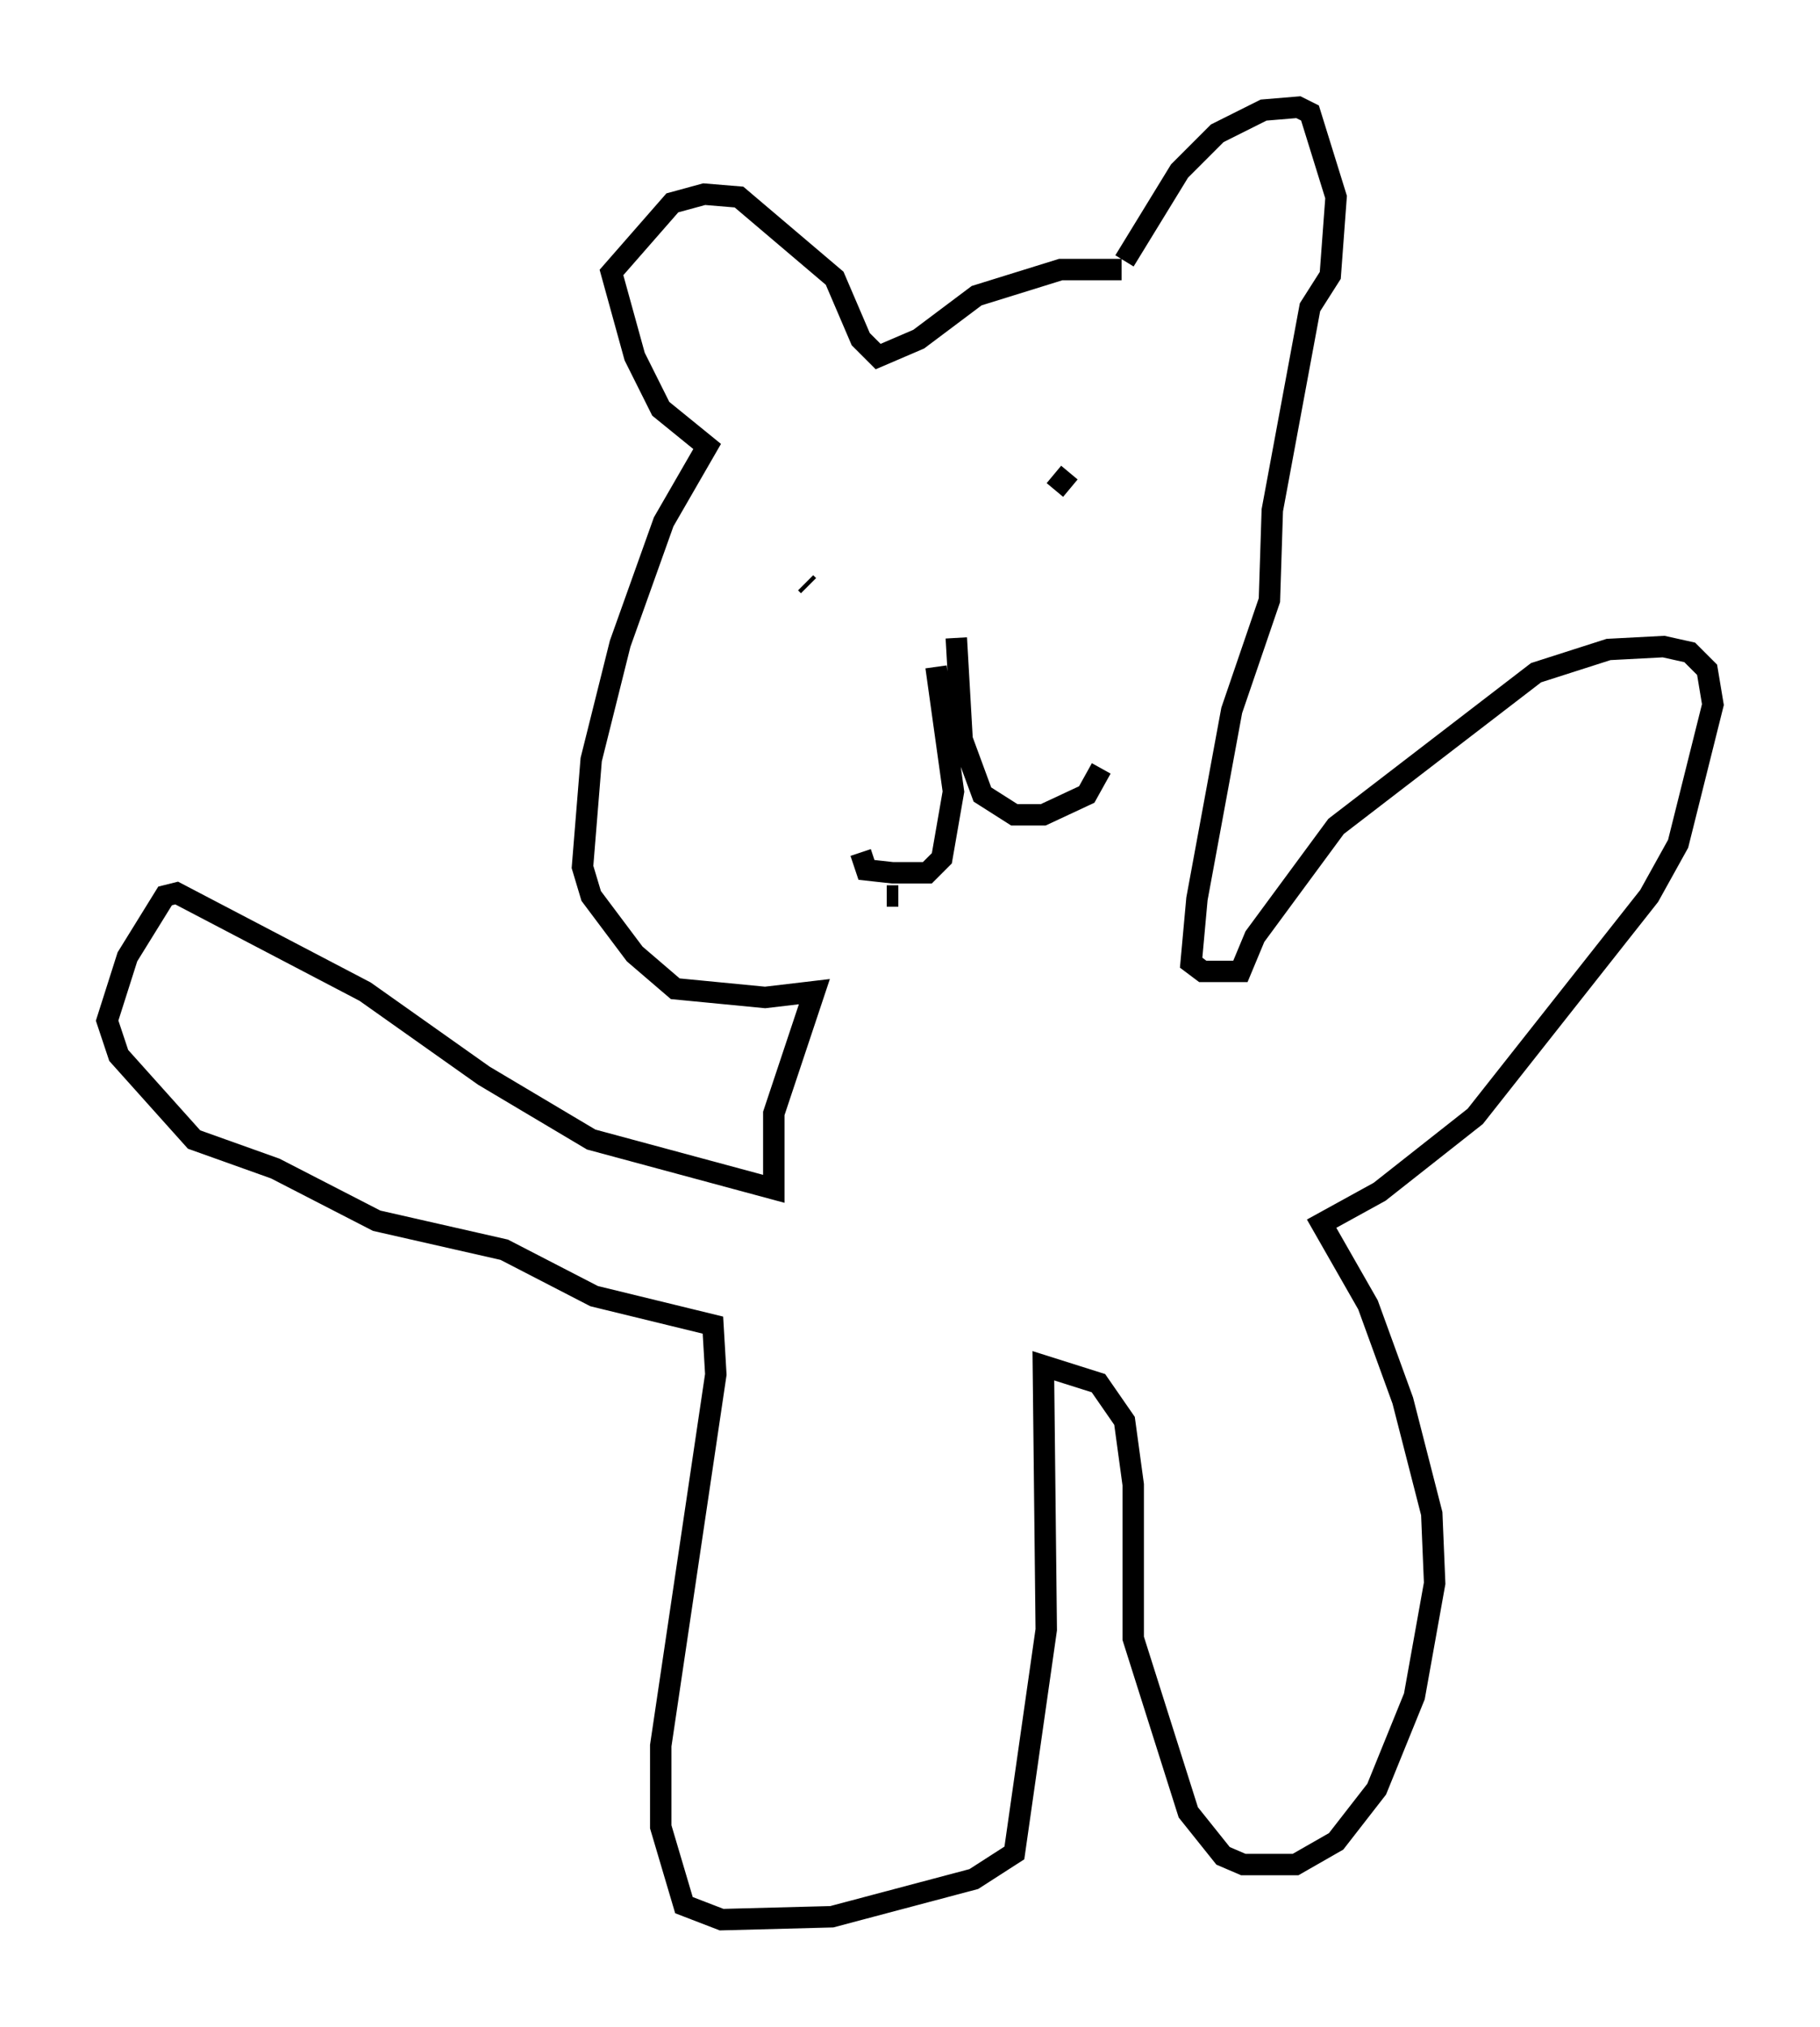 <?xml version="1.0" encoding="utf-8" ?>
<svg baseProfile="full" height="94.573" version="1.1" width="84.965" xmlns="http://www.w3.org/2000/svg" xmlns:ev="http://www.w3.org/2001/xml-events" xmlns:xlink="http://www.w3.org/1999/xlink"><defs /><rect fill="white" height="94.573" width="84.965" x="0" y="0" /><path d="M53.579, 12.172 m-1.218, 0.406 l-2.842, 0.0 -3.924, 1.218 l-2.706, 2.03 -1.894, 0.812 l-0.812, -0.812 -1.218, -2.842 l-4.465, -3.789 -1.624, -0.135 l-1.488, 0.406 -2.842, 3.248 l1.083, 3.924 1.218, 2.436 l2.165, 1.759 -2.03, 3.518 l-2.03, 5.683 -1.353, 5.413 l-0.406, 5.007 0.406, 1.353 l2.03, 2.706 1.894, 1.624 l4.195, 0.406 2.3, -0.271 l-1.894, 5.683 0.0, 3.518 l-8.525, -2.3 -5.007, -2.977 l-5.548, -3.924 -8.796, -4.601 l-0.541, 0.135 -1.759, 2.842 l-0.947, 2.977 0.541, 1.624 l3.518, 3.924 3.789, 1.353 l4.736, 2.436 5.954, 1.353 l4.195, 2.165 5.548, 1.353 l0.135, 2.3 -2.571, 17.321 l0.0, 3.789 1.083, 3.654 l1.759, 0.677 5.142, -0.135 l6.631, -1.759 1.894, -1.218 l1.488, -10.419 -0.135, -12.314 l2.571, 0.812 1.218, 1.759 l0.406, 2.977 0.0, 7.172 l2.571, 8.119 1.624, 2.03 l0.947, 0.406 2.436, 0.0 l1.894, -1.083 1.894, -2.436 l1.759, -4.33 0.947, -5.277 l-0.135, -3.248 -1.353, -5.277 l-1.624, -4.465 -2.165, -3.789 l2.706, -1.488 4.465, -3.518 l8.119, -10.284 1.353, -2.436 l1.624, -6.495 -0.271, -1.624 l-0.812, -0.812 -1.218, -0.271 l-2.571, 0.135 -3.383, 1.083 l-9.337, 7.172 -3.789, 5.142 l-0.677, 1.624 -1.759, 0.0 l-0.541, -0.406 0.271, -2.977 l1.624, -8.796 1.759, -5.142 l0.135, -4.195 1.759, -9.472 l0.947, -1.488 0.271, -3.654 l-1.218, -3.924 -0.541, -0.271 l-1.624, 0.135 -2.165, 1.083 l-1.759, 1.759 -2.571, 4.195 m-14.885, 15.02 l0.135, 0.135 m12.178, -5.277 l-0.677, 0.812 m-5.548, 8.254 l0.812, 5.819 -0.541, 3.112 l-0.677, 0.677 -1.624, 0.0 l-1.218, -0.135 -0.271, -0.812 m4.465, -10.013 l0.271, 4.736 0.947, 2.571 l1.488, 0.947 1.353, 0.0 l2.03, -0.947 0.677, -1.218 m-10.013, 5.954 l0.541, 0.0 " fill="none" stroke="black" stroke-width="1" /></svg>